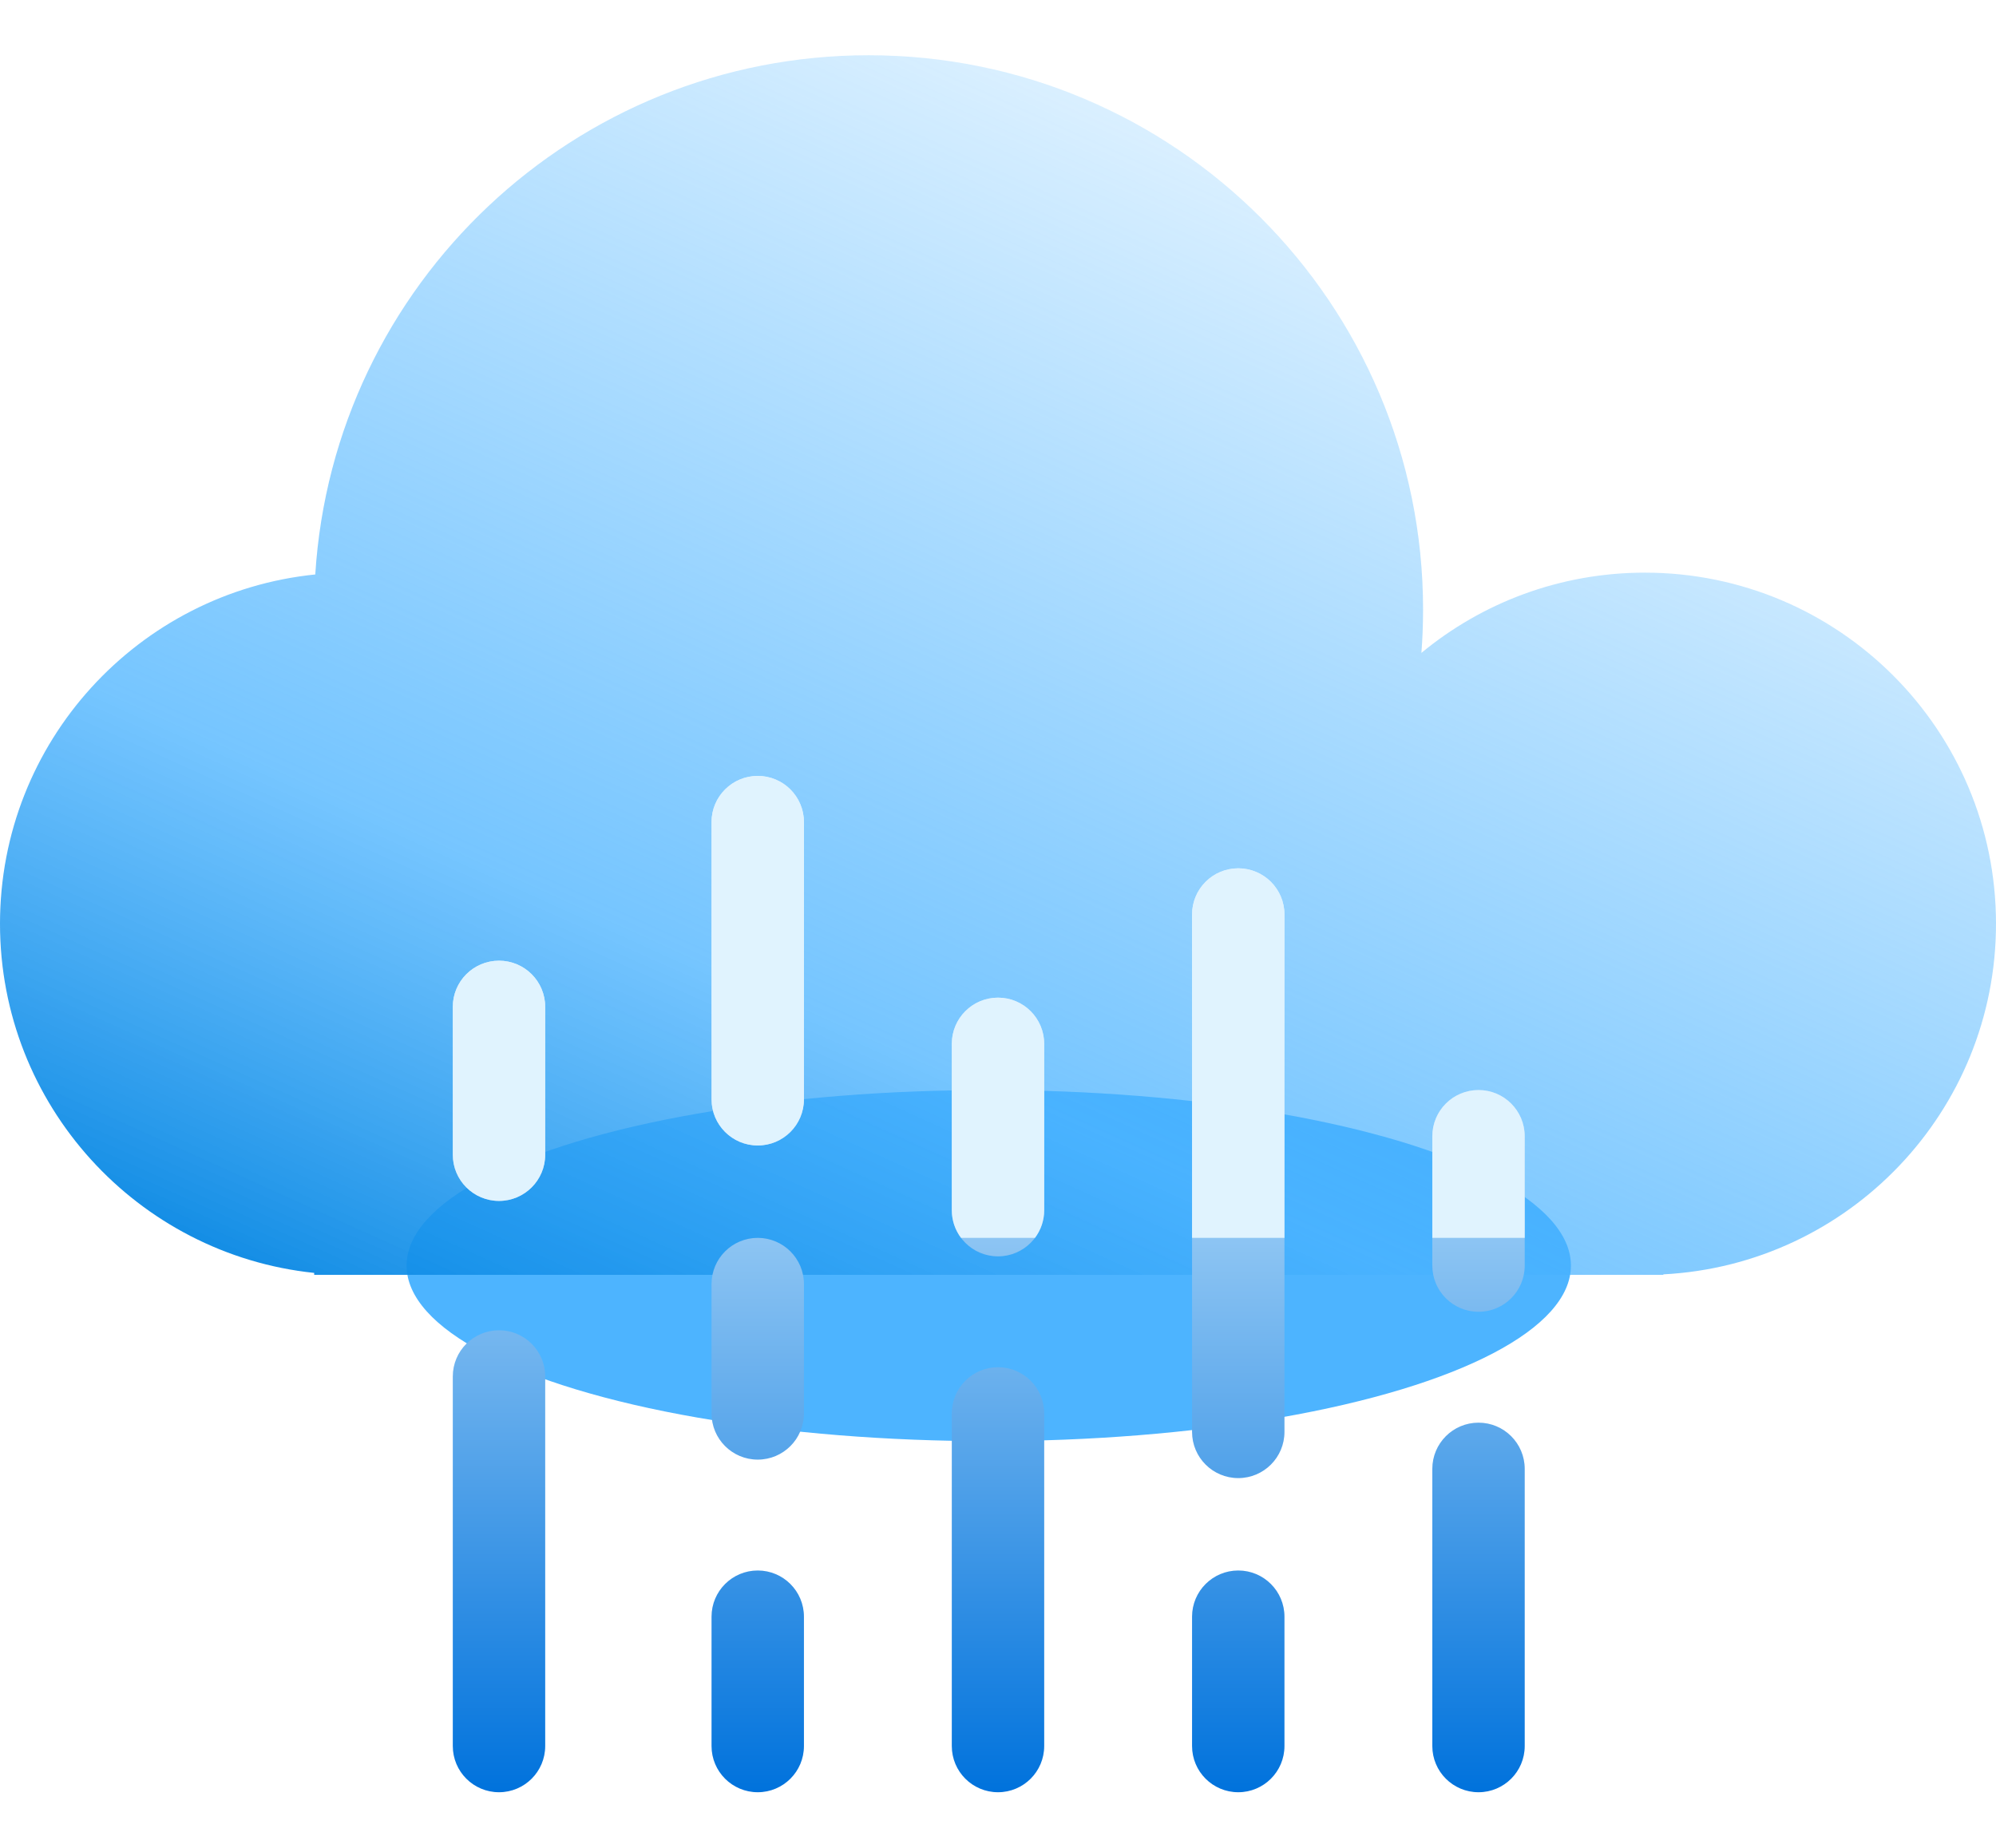 <svg width="108" height="100" viewBox="0 0 108 100" fill="none" xmlns="http://www.w3.org/2000/svg">
<g filter="url(#filter0_f_203_735)">
<ellipse cx="53.5" cy="68.49" rx="31.5" ry="9.5" fill="#4DB4FF"/>
</g>
<g filter="url(#filter1_bi_203_735)">
<path fill-rule="evenodd" clip-rule="evenodd" d="M77 30.99C77 31.778 76.97 32.559 76.91 33.332C80.195 30.619 84.407 28.99 89 28.99C99.493 28.99 108 37.496 108 47.99C108 58.148 100.029 66.444 90 66.964V66.99H89H19H17V66.886C7.447 65.886 0 57.808 0 47.99C0 38.151 7.478 30.06 17.059 29.088C18.041 13.405 31.07 0.99 47 0.99C63.569 0.99 77 14.421 77 30.99Z" fill="url(#paint0_linear_203_735)"/>
</g>
<path fill-rule="evenodd" clip-rule="evenodd" d="M41 41.99C42.381 41.99 43.5 43.109 43.5 44.49L43.5 59.49C43.5 60.87 42.381 61.99 41 61.99C39.619 61.99 38.5 60.87 38.5 59.49L38.5 44.49C38.5 43.109 39.619 41.99 41 41.99ZM67 46.99C68.381 46.99 69.5 48.109 69.5 49.49V77.49C69.5 78.871 68.381 79.99 67 79.99C65.619 79.99 64.5 78.871 64.5 77.49V49.49C64.5 48.109 65.619 46.99 67 46.99ZM54 53.99C55.381 53.99 56.5 55.109 56.5 56.49V65.49C56.5 66.871 55.381 67.99 54 67.99C52.619 67.99 51.5 66.871 51.5 65.49V56.49C51.5 55.109 52.619 53.99 54 53.99ZM54 73.99C55.381 73.99 56.5 75.109 56.5 76.49V94.49C56.5 95.871 55.381 96.99 54 96.99C52.619 96.99 51.5 95.871 51.5 94.49V76.49C51.5 75.109 52.619 73.99 54 73.99ZM69.5 87.49C69.5 86.109 68.381 84.99 67 84.99C65.619 84.99 64.5 86.109 64.5 87.49V94.49C64.5 95.871 65.619 96.99 67 96.99C68.381 96.99 69.5 95.871 69.5 94.49V87.49ZM82.5 61.49C82.5 60.109 81.381 58.99 80 58.99C78.619 58.99 77.5 60.109 77.5 61.49V68.49C77.5 69.871 78.619 70.99 80 70.99C81.381 70.99 82.5 69.871 82.5 68.49V61.49ZM80 76.99C81.381 76.99 82.5 78.109 82.5 79.49V94.49C82.5 95.871 81.381 96.99 80 96.99C78.619 96.99 77.5 95.871 77.5 94.49V79.49C77.5 78.109 78.619 76.99 80 76.99ZM43.5 69.49C43.5 68.109 42.381 66.99 41 66.99C39.619 66.99 38.5 68.109 38.5 69.49V76.49C38.5 77.871 39.619 78.99 41 78.99C42.381 78.99 43.5 77.871 43.5 76.49V69.49ZM43.5 87.49C43.5 86.109 42.381 84.99 41 84.99C39.619 84.99 38.5 86.109 38.5 87.49V94.49C38.5 95.871 39.619 96.99 41 96.99C42.381 96.99 43.5 95.871 43.5 94.49V87.49ZM27 51.99C28.381 51.99 29.5 53.109 29.5 54.49L29.5 62.49C29.5 63.87 28.381 64.99 27 64.99C25.619 64.99 24.5 63.87 24.5 62.49V54.49C24.5 53.109 25.619 51.99 27 51.99ZM29.5 74.49C29.5 73.109 28.381 71.99 27 71.99C25.619 71.99 24.5 73.109 24.5 74.49V94.49C24.5 95.871 25.619 96.99 27 96.99C28.381 96.99 29.5 95.871 29.5 94.49L29.5 74.49Z" fill="url(#paint1_linear_203_735)"/>
<path fill-rule="evenodd" clip-rule="evenodd" d="M56 66.99H52C51.686 66.572 51.5 66.052 51.5 65.49V56.49C51.5 55.109 52.619 53.99 54 53.99C55.381 53.99 56.5 55.109 56.5 56.49V65.49C56.5 66.052 56.314 66.572 56 66.99ZM69.5 66.99H64.5V49.49C64.5 48.109 65.619 46.99 67 46.99C68.381 46.99 69.5 48.109 69.5 49.49V66.99ZM82.5 66.99H77.5V61.49C77.5 60.109 78.619 58.99 80 58.99C81.381 58.99 82.5 60.109 82.5 61.49V66.99ZM43.5 44.49C43.5 43.109 42.381 41.99 41 41.99C39.619 41.99 38.5 43.109 38.5 44.49L38.5 59.49C38.5 60.87 39.619 61.99 41 61.99C42.381 61.99 43.5 60.87 43.5 59.49L43.5 44.49ZM29.5 54.49C29.5 53.109 28.381 51.99 27 51.99C25.619 51.99 24.5 53.109 24.5 54.49V62.49C24.5 63.87 25.619 64.99 27 64.99C28.381 64.99 29.5 63.87 29.5 62.49L29.5 54.49Z" fill="#E0F3FE"/>
<defs>
<filter id="filter0_f_203_735" x="0" y="36.99" width="107" height="63" filterUnits="userSpaceOnUse" color-interpolation-filters="sRGB">
<feFlood flood-opacity="0" result="BackgroundImageFix"/>
<feBlend mode="normal" in="SourceGraphic" in2="BackgroundImageFix" result="shape"/>
<feGaussianBlur stdDeviation="11" result="effect1_foregroundBlur_203_735"/>
</filter>
<filter id="filter1_bi_203_735" x="-7" y="-6.01" width="122" height="80" filterUnits="userSpaceOnUse" color-interpolation-filters="sRGB">
<feFlood flood-opacity="0" result="BackgroundImageFix"/>
<feGaussianBlur in="BackgroundImageFix" stdDeviation="3.5"/>
<feComposite in2="SourceAlpha" operator="in" result="effect1_backgroundBlur_203_735"/>
<feBlend mode="normal" in="SourceGraphic" in2="effect1_backgroundBlur_203_735" result="shape"/>
<feColorMatrix in="SourceAlpha" type="matrix" values="0 0 0 0 0 0 0 0 0 0 0 0 0 0 0 0 0 0 127 0" result="hardAlpha"/>
<feOffset dy="2"/>
<feGaussianBlur stdDeviation="4"/>
<feComposite in2="hardAlpha" operator="arithmetic" k2="-1" k3="1"/>
<feColorMatrix type="matrix" values="0 0 0 0 0 0 0 0 0 0.82 0 0 0 0 1 0 0 0 0.25 0"/>
<feBlend mode="normal" in2="shape" result="effect2_innerShadow_203_735"/>
</filter>
<linearGradient id="paint0_linear_203_735" x1="56" y1="90.49" x2="96.5" y2="0.99" gradientUnits="userSpaceOnUse">
<stop stop-color="#0082DF"/>
<stop offset="0.3" stop-color="#48B2FF" stop-opacity="0.75"/>
<stop offset="1" stop-color="#3BADFF" stop-opacity="0"/>
</linearGradient>
<linearGradient id="paint1_linear_203_735" x1="53.5" y1="41.99" x2="53.5" y2="96.99" gradientUnits="userSpaceOnUse">
<stop offset="0.168" stop-color="#D7F0FF"/>
<stop offset="1" stop-color="#0072DC"/>
</linearGradient>
</defs>
</svg>
